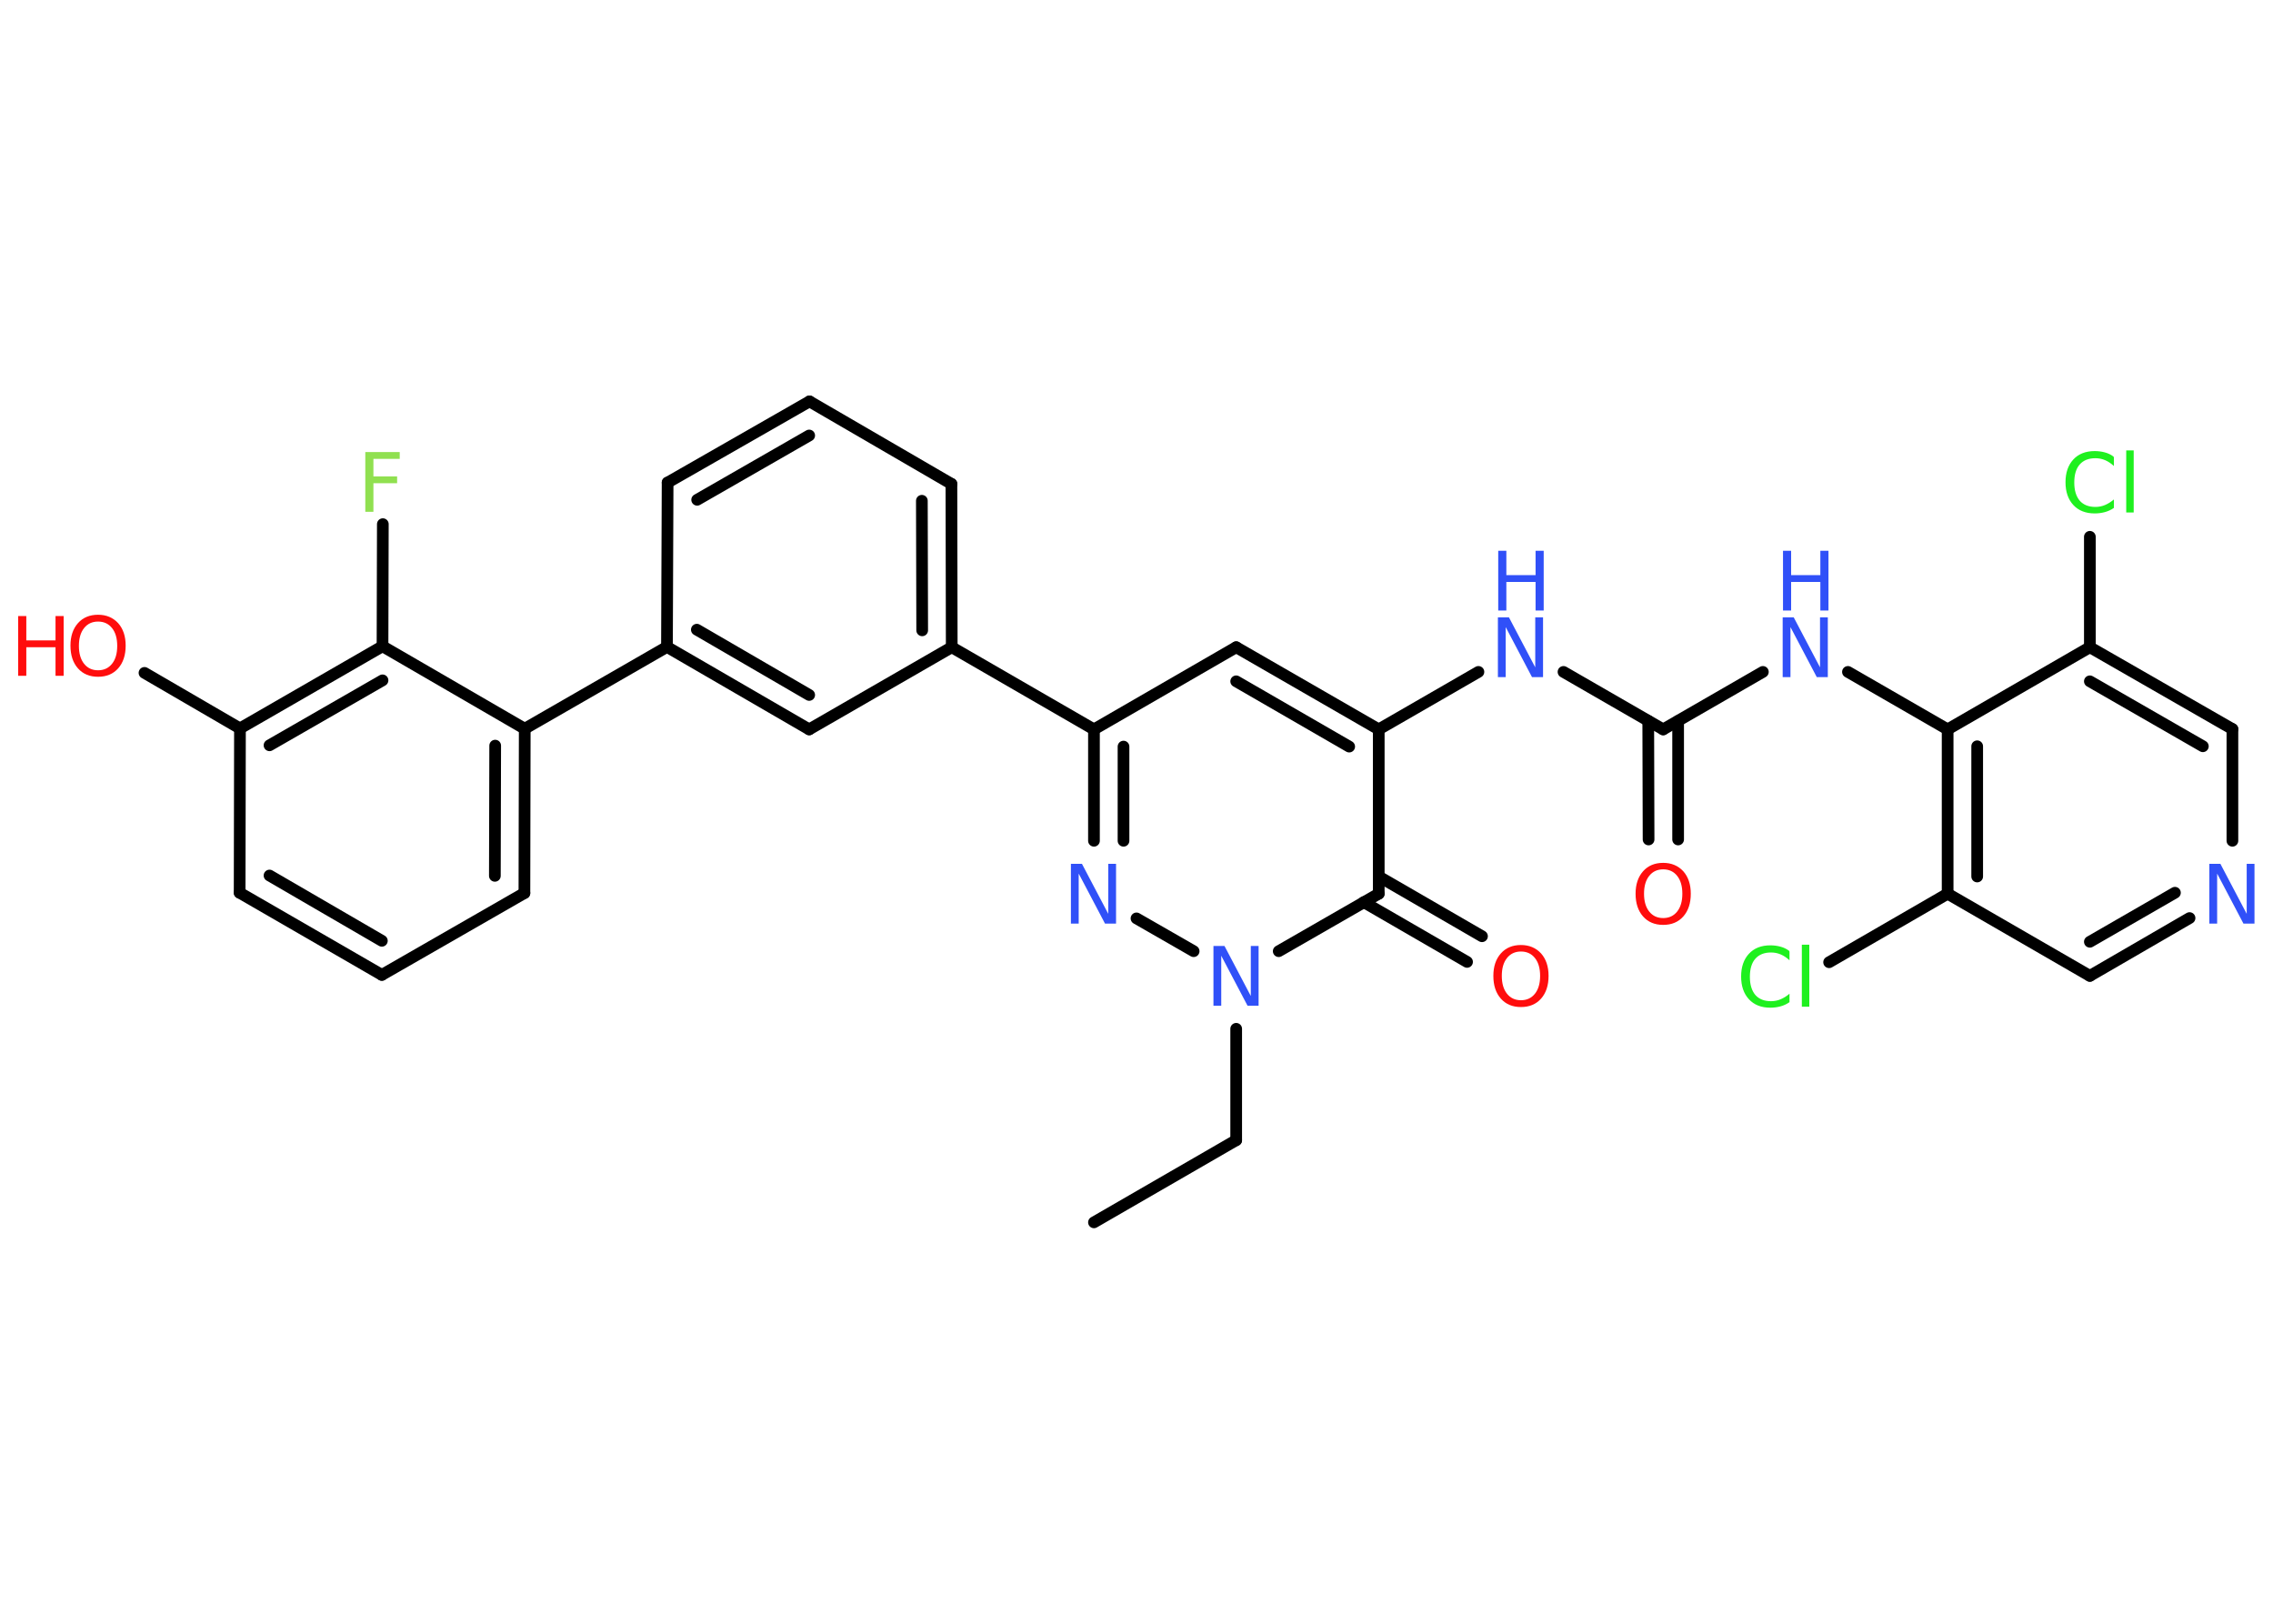 <?xml version='1.0' encoding='UTF-8'?>
<!DOCTYPE svg PUBLIC "-//W3C//DTD SVG 1.1//EN" "http://www.w3.org/Graphics/SVG/1.1/DTD/svg11.dtd">
<svg version='1.2' xmlns='http://www.w3.org/2000/svg' xmlns:xlink='http://www.w3.org/1999/xlink' width='70.0mm' height='50.0mm' viewBox='0 0 70.0 50.0'>
  <desc>Generated by the Chemistry Development Kit (http://github.com/cdk)</desc>
  <g stroke-linecap='round' stroke-linejoin='round' stroke='#000000' stroke-width='.36' fill='#3050F8'>
    <rect x='.0' y='.0' width='70.0' height='50.0' fill='#FFFFFF' stroke='none'/>
    <g id='mol1' class='mol'>
      <line id='mol1bnd1' class='bond' x1='33.69' y1='37.64' x2='38.07' y2='35.11'/>
      <line id='mol1bnd2' class='bond' x1='38.07' y1='35.11' x2='38.07' y2='31.68'/>
      <line id='mol1bnd3' class='bond' x1='36.76' y1='29.29' x2='35.0' y2='28.28'/>
      <g id='mol1bnd4' class='bond'>
        <line x1='33.69' y1='22.46' x2='33.69' y2='25.89'/>
        <line x1='34.6' y1='22.99' x2='34.6' y2='25.89'/>
      </g>
      <line id='mol1bnd5' class='bond' x1='33.69' y1='22.46' x2='29.31' y2='19.93'/>
      <g id='mol1bnd6' class='bond'>
        <line x1='29.31' y1='19.93' x2='29.3' y2='14.9'/>
        <line x1='28.4' y1='19.41' x2='28.39' y2='15.42'/>
      </g>
      <line id='mol1bnd7' class='bond' x1='29.3' y1='14.9' x2='24.93' y2='12.36'/>
      <g id='mol1bnd8' class='bond'>
        <line x1='24.93' y1='12.36' x2='20.56' y2='14.86'/>
        <line x1='24.92' y1='13.41' x2='21.47' y2='15.39'/>
      </g>
      <line id='mol1bnd9' class='bond' x1='20.56' y1='14.86' x2='20.54' y2='19.92'/>
      <line id='mol1bnd10' class='bond' x1='20.54' y1='19.92' x2='16.16' y2='22.44'/>
      <g id='mol1bnd11' class='bond'>
        <line x1='16.15' y1='27.5' x2='16.16' y2='22.44'/>
        <line x1='15.24' y1='26.97' x2='15.25' y2='22.96'/>
      </g>
      <line id='mol1bnd12' class='bond' x1='16.15' y1='27.5' x2='11.76' y2='30.02'/>
      <g id='mol1bnd13' class='bond'>
        <line x1='7.38' y1='27.49' x2='11.76' y2='30.02'/>
        <line x1='8.3' y1='26.96' x2='11.76' y2='28.97'/>
      </g>
      <line id='mol1bnd14' class='bond' x1='7.38' y1='27.49' x2='7.39' y2='22.43'/>
      <line id='mol1bnd15' class='bond' x1='7.39' y1='22.43' x2='4.45' y2='20.72'/>
      <g id='mol1bnd16' class='bond'>
        <line x1='11.78' y1='19.9' x2='7.39' y2='22.43'/>
        <line x1='11.78' y1='20.95' x2='8.3' y2='22.95'/>
      </g>
      <line id='mol1bnd17' class='bond' x1='16.16' y1='22.44' x2='11.78' y2='19.9'/>
      <line id='mol1bnd18' class='bond' x1='11.78' y1='19.9' x2='11.79' y2='16.14'/>
      <g id='mol1bnd19' class='bond'>
        <line x1='20.54' y1='19.92' x2='24.92' y2='22.46'/>
        <line x1='21.46' y1='19.39' x2='24.92' y2='21.4'/>
      </g>
      <line id='mol1bnd20' class='bond' x1='29.31' y1='19.93' x2='24.92' y2='22.46'/>
      <line id='mol1bnd21' class='bond' x1='33.69' y1='22.46' x2='38.07' y2='19.93'/>
      <g id='mol1bnd22' class='bond'>
        <line x1='42.46' y1='22.46' x2='38.07' y2='19.93'/>
        <line x1='41.55' y1='22.99' x2='38.07' y2='20.98'/>
      </g>
      <line id='mol1bnd23' class='bond' x1='42.46' y1='22.46' x2='45.53' y2='20.69'/>
      <line id='mol1bnd24' class='bond' x1='48.15' y1='20.69' x2='51.22' y2='22.46'/>
      <g id='mol1bnd25' class='bond'>
        <line x1='51.68' y1='22.2' x2='51.68' y2='25.85'/>
        <line x1='50.76' y1='22.2' x2='50.77' y2='25.85'/>
      </g>
      <line id='mol1bnd26' class='bond' x1='51.22' y1='22.46' x2='54.29' y2='20.69'/>
      <line id='mol1bnd27' class='bond' x1='56.91' y1='20.69' x2='59.98' y2='22.46'/>
      <g id='mol1bnd28' class='bond'>
        <line x1='59.98' y1='22.46' x2='59.98' y2='27.52'/>
        <line x1='60.89' y1='22.98' x2='60.89' y2='26.99'/>
      </g>
      <line id='mol1bnd29' class='bond' x1='59.98' y1='27.52' x2='56.33' y2='29.63'/>
      <line id='mol1bnd30' class='bond' x1='59.98' y1='27.52' x2='64.36' y2='30.05'/>
      <g id='mol1bnd31' class='bond'>
        <line x1='64.36' y1='30.05' x2='67.43' y2='28.27'/>
        <line x1='64.36' y1='29.0' x2='66.98' y2='27.49'/>
      </g>
      <line id='mol1bnd32' class='bond' x1='68.75' y1='25.89' x2='68.75' y2='22.45'/>
      <g id='mol1bnd33' class='bond'>
        <line x1='68.75' y1='22.45' x2='64.36' y2='19.93'/>
        <line x1='67.84' y1='22.98' x2='64.36' y2='20.98'/>
      </g>
      <line id='mol1bnd34' class='bond' x1='59.98' y1='22.46' x2='64.36' y2='19.93'/>
      <line id='mol1bnd35' class='bond' x1='64.36' y1='19.93' x2='64.36' y2='16.53'/>
      <line id='mol1bnd36' class='bond' x1='42.46' y1='22.46' x2='42.46' y2='27.52'/>
      <line id='mol1bnd37' class='bond' x1='39.38' y1='29.29' x2='42.46' y2='27.52'/>
      <g id='mol1bnd38' class='bond'>
        <line x1='42.46' y1='26.99' x2='45.64' y2='28.83'/>
        <line x1='42.0' y1='27.78' x2='45.18' y2='29.62'/>
      </g>
      <path id='mol1atm3' class='atom' d='M37.38 29.13h.33l.81 1.54v-1.54h.24v1.84h-.34l-.81 -1.54v1.54h-.24v-1.84z' stroke='none'/>
      <path id='mol1atm4' class='atom' d='M32.99 26.6h.33l.81 1.54v-1.54h.24v1.84h-.34l-.81 -1.54v1.54h-.24v-1.84z' stroke='none'/>
      <g id='mol1atm16' class='atom'>
        <path d='M3.02 19.14q-.27 .0 -.43 .2q-.16 .2 -.16 .55q.0 .35 .16 .55q.16 .2 .43 .2q.27 .0 .43 -.2q.16 -.2 .16 -.55q.0 -.35 -.16 -.55q-.16 -.2 -.43 -.2zM3.02 18.93q.38 .0 .62 .26q.23 .26 .23 .69q.0 .44 -.23 .7q-.23 .26 -.62 .26q-.39 .0 -.62 -.26q-.23 -.26 -.23 -.7q.0 -.43 .23 -.69q.23 -.26 .62 -.26z' stroke='none' fill='#FF0D0D'/>
        <path d='M.56 18.97h.25v.75h.9v-.75h.25v1.84h-.25v-.88h-.9v.88h-.25v-1.84z' stroke='none' fill='#FF0D0D'/>
      </g>
      <path id='mol1atm18' class='atom' d='M11.26 13.92h1.05v.21h-.81v.54h.73v.21h-.73v.88h-.25v-1.84z' stroke='none' fill='#90E050'/>
      <g id='mol1atm22' class='atom'>
        <path d='M46.14 19.01h.33l.81 1.54v-1.54h.24v1.84h-.34l-.81 -1.54v1.54h-.24v-1.84z' stroke='none'/>
        <path d='M46.14 16.96h.25v.75h.9v-.75h.25v1.84h-.25v-.88h-.9v.88h-.25v-1.84z' stroke='none'/>
      </g>
      <path id='mol1atm24' class='atom' d='M51.22 26.77q-.27 .0 -.43 .2q-.16 .2 -.16 .55q.0 .35 .16 .55q.16 .2 .43 .2q.27 .0 .43 -.2q.16 -.2 .16 -.55q.0 -.35 -.16 -.55q-.16 -.2 -.43 -.2zM51.22 26.57q.38 .0 .62 .26q.23 .26 .23 .69q.0 .44 -.23 .7q-.23 .26 -.62 .26q-.39 .0 -.62 -.26q-.23 -.26 -.23 -.7q.0 -.43 .23 -.69q.23 -.26 .62 -.26z' stroke='none' fill='#FF0D0D'/>
      <g id='mol1atm25' class='atom'>
        <path d='M54.91 19.01h.33l.81 1.54v-1.54h.24v1.84h-.34l-.81 -1.54v1.54h-.24v-1.84z' stroke='none'/>
        <path d='M54.91 16.96h.25v.75h.9v-.75h.25v1.84h-.25v-.88h-.9v.88h-.25v-1.84z' stroke='none'/>
      </g>
      <path id='mol1atm28' class='atom' d='M55.11 29.31v.26q-.13 -.12 -.27 -.18q-.14 -.06 -.3 -.06q-.31 .0 -.48 .19q-.17 .19 -.17 .56q.0 .36 .17 .56q.17 .19 .48 .19q.16 .0 .3 -.06q.14 -.06 .27 -.17v.26q-.13 .09 -.28 .13q-.15 .04 -.31 .04q-.42 .0 -.66 -.26q-.24 -.26 -.24 -.7q.0 -.44 .24 -.7q.24 -.26 .66 -.26q.16 .0 .31 .04q.15 .04 .27 .13zM55.49 29.09h.23v1.91h-.23v-1.91z' stroke='none' fill='#1FF01F'/>
      <path id='mol1atm30' class='atom' d='M68.05 26.6h.33l.81 1.54v-1.54h.24v1.84h-.34l-.81 -1.54v1.54h-.24v-1.84z' stroke='none'/>
      <path id='mol1atm33' class='atom' d='M65.1 14.09v.26q-.13 -.12 -.27 -.18q-.14 -.06 -.3 -.06q-.31 .0 -.48 .19q-.17 .19 -.17 .56q.0 .36 .17 .56q.17 .19 .48 .19q.16 .0 .3 -.06q.14 -.06 .27 -.17v.26q-.13 .09 -.28 .13q-.15 .04 -.31 .04q-.42 .0 -.66 -.26q-.24 -.26 -.24 -.7q.0 -.44 .24 -.7q.24 -.26 .66 -.26q.16 .0 .31 .04q.15 .04 .27 .13zM65.48 13.87h.23v1.91h-.23v-1.91z' stroke='none' fill='#1FF01F'/>
      <path id='mol1atm35' class='atom' d='M46.84 29.3q-.27 .0 -.43 .2q-.16 .2 -.16 .55q.0 .35 .16 .55q.16 .2 .43 .2q.27 .0 .43 -.2q.16 -.2 .16 -.55q.0 -.35 -.16 -.55q-.16 -.2 -.43 -.2zM46.84 29.1q.38 .0 .62 .26q.23 .26 .23 .69q.0 .44 -.23 .7q-.23 .26 -.62 .26q-.39 .0 -.62 -.26q-.23 -.26 -.23 -.7q.0 -.43 .23 -.69q.23 -.26 .62 -.26z' stroke='none' fill='#FF0D0D'/>
    </g>
  </g>
</svg>

